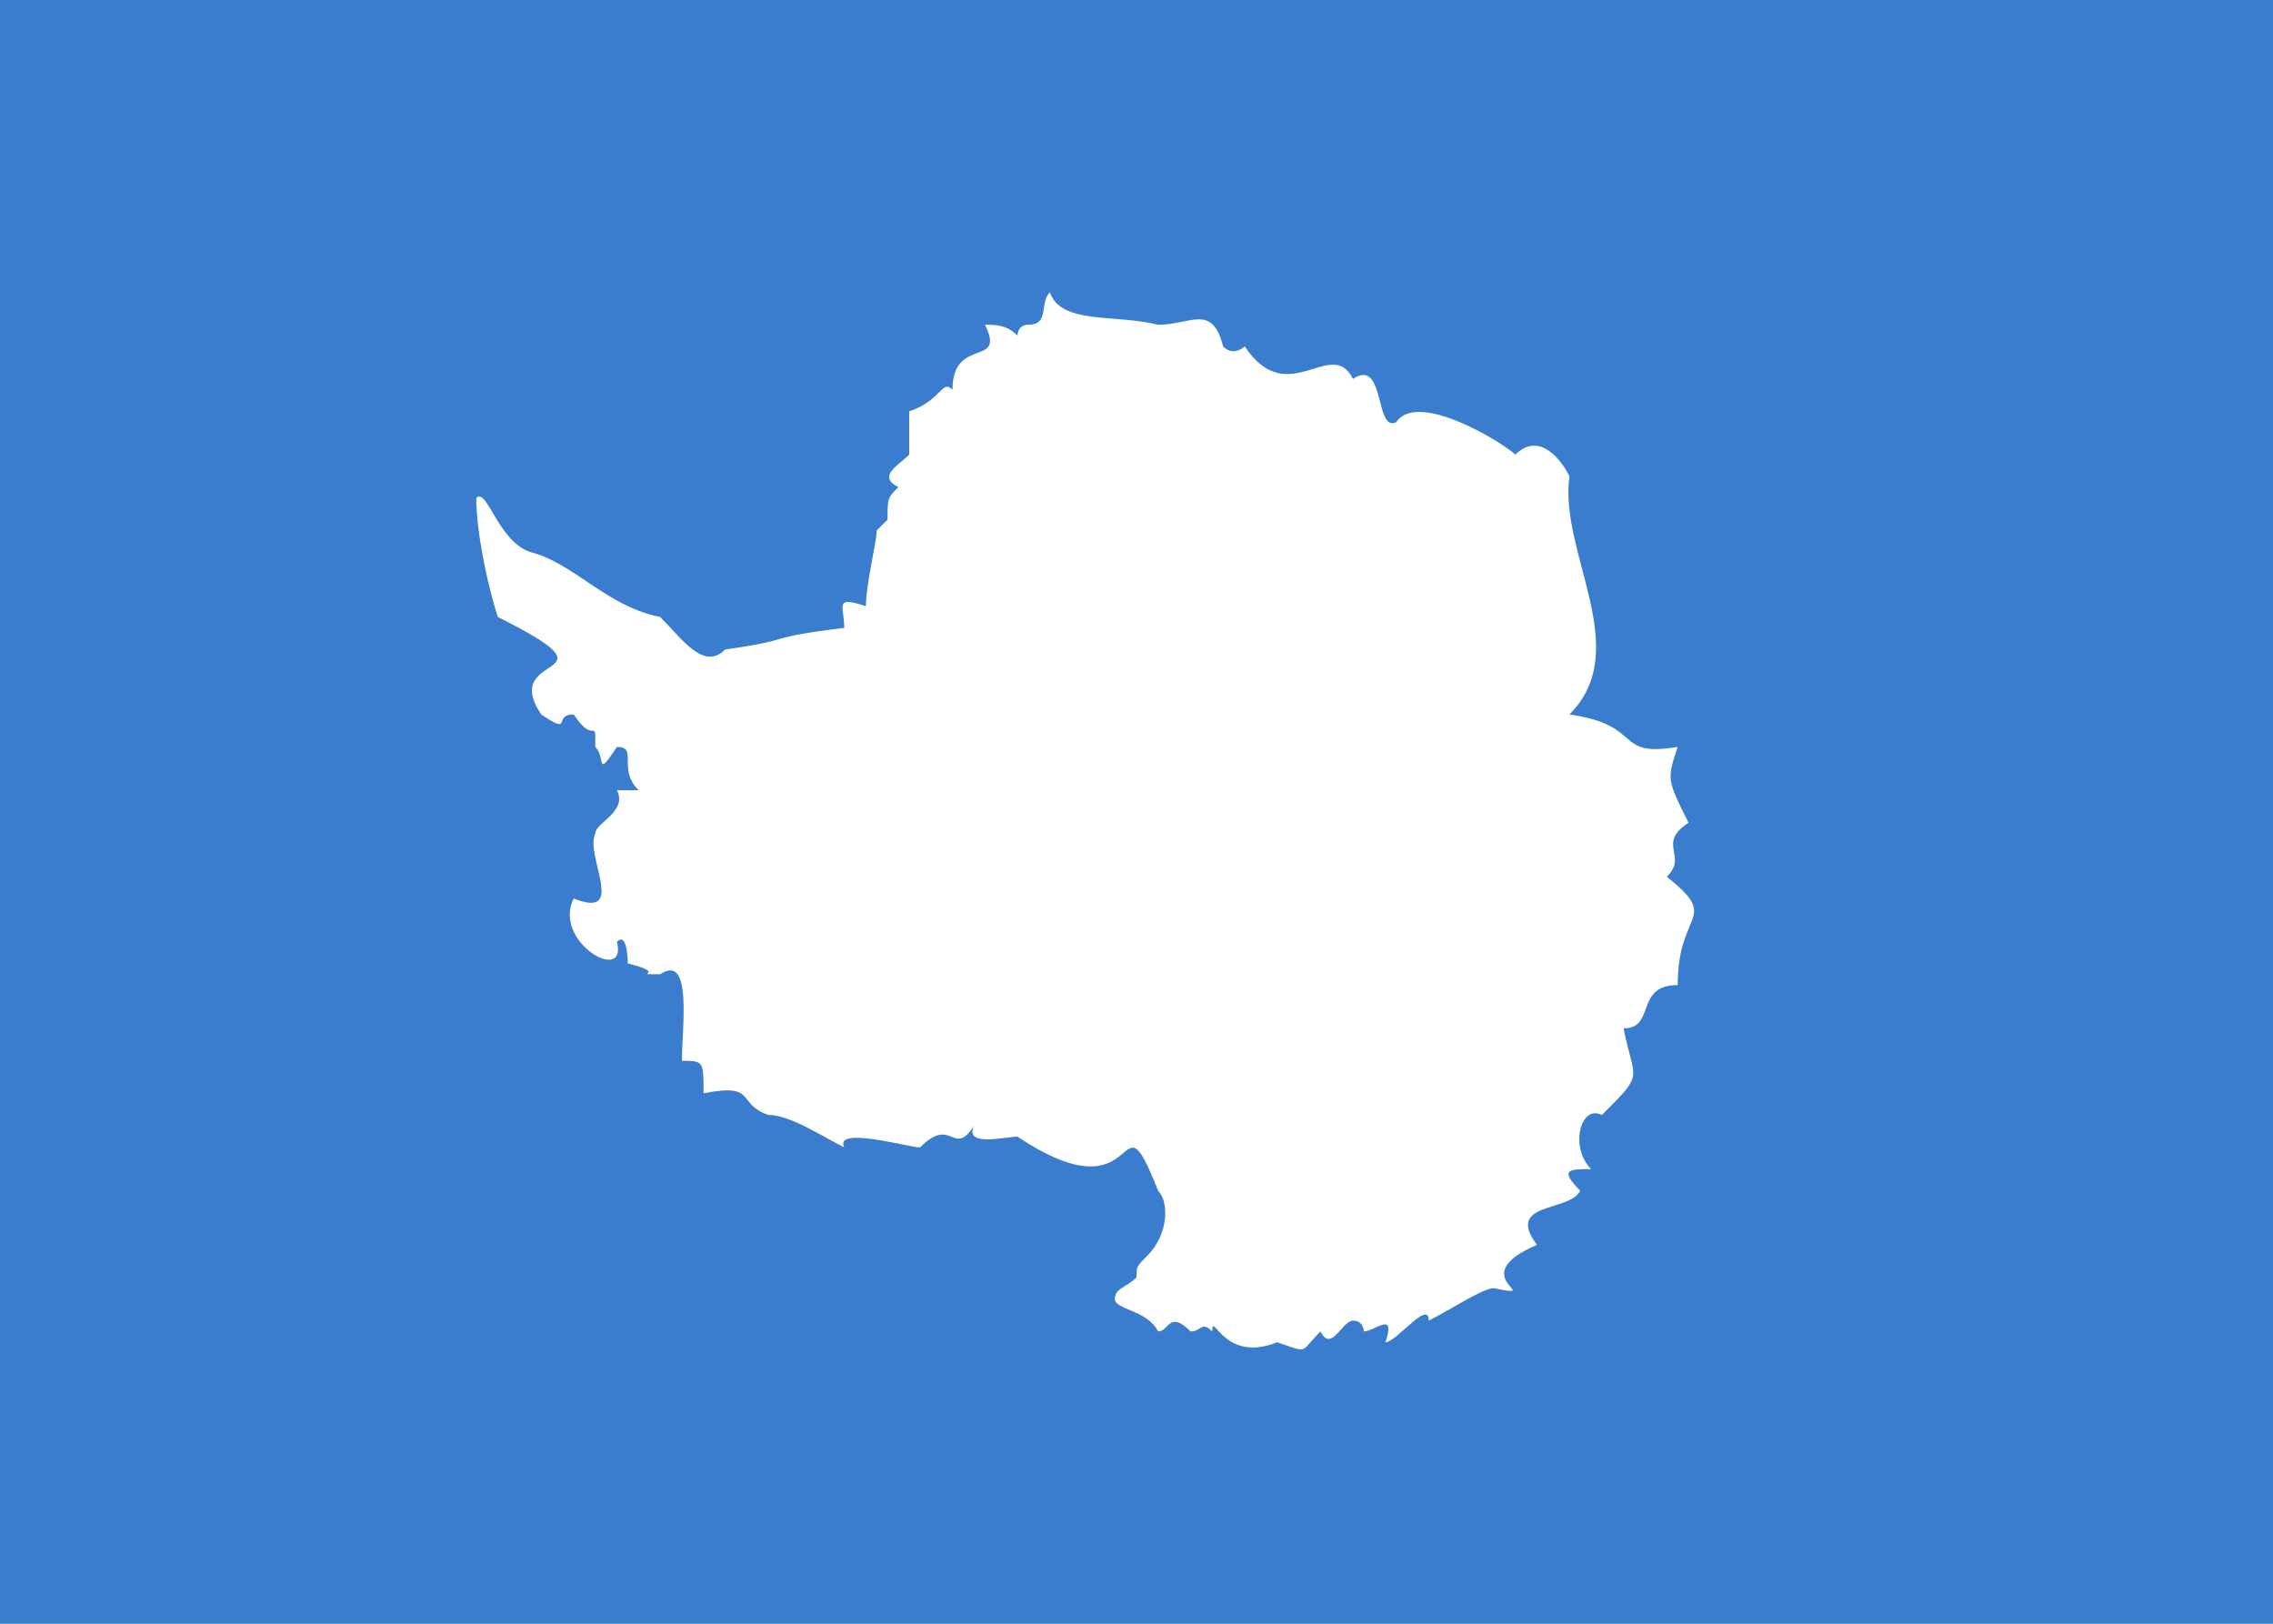 <?xml version="1.0" encoding="utf-8"?>
<!-- Generator: Adobe Illustrator 25.2.1, SVG Export Plug-In . SVG Version: 6.00 Build 0)  -->
<svg version="1.1" id="Layer_1" xmlns="http://www.w3.org/2000/svg" xmlns:xlink="http://www.w3.org/1999/xlink" x="0px" y="0px"
	 viewBox="0 0 21 15" style="enable-background:new 0 0 21 15;" xml:space="preserve">
<style type="text/css">
	.st0{fill:#3A7DCE;}
	.st1{fill:#FFFFFF;}
</style>
<g>
	<rect class="st0" width="21" height="15"/>
	<g>
		<path class="st1" d="M5.9,7.3c-0.2-0.2,0-0.4-0.2-0.4C5.5,7.2,5.6,7,5.5,6.9c0-0.3,0,0-0.2-0.3c-0.2,0,0,0.2-0.3,0
			C4.6,6,5.8,6.3,4.6,5.7C4.5,5.4,4.4,4.9,4.4,4.6C4.5,4.5,4.6,5,4.9,5.1c0.4,0.1,0.7,0.5,1.2,0.6C6.3,5.9,6.5,6.2,6.7,6
			C7.4,5.9,7,5.9,7.8,5.8c0-0.2-0.1-0.3,0.2-0.2C8,5.4,8.1,5,8.1,4.9c0,0,0.1-0.1,0.1-0.1c0-0.2,0-0.2,0.1-0.3
			C8.1,4.4,8.3,4.3,8.4,4.2c0-0.2,0-0.3,0-0.4c0.3-0.1,0.3-0.3,0.4-0.2c0-0.5,0.5-0.2,0.3-0.6c0.1,0,0.2,0,0.3,0.1
			c0,0,0-0.1,0.1-0.1c0.2,0,0.1-0.2,0.2-0.3c0.1,0.3,0.6,0.2,1,0.3c0.3,0,0.5-0.2,0.6,0.2c0.1,0.1,0.2,0,0.2,0
			c0.4,0.6,0.8-0.1,1,0.3c0.3-0.2,0.2,0.5,0.4,0.4c0.2-0.3,1,0.2,1.1,0.3c0.2-0.2,0.4,0,0.5,0.2c-0.1,0.7,0.6,1.6,0,2.2
			c0.7,0.1,0.4,0.4,1,0.3c-0.1,0.3-0.1,0.3,0.1,0.7c-0.3,0.2,0,0.3-0.2,0.5c0.5,0.4,0.1,0.3,0.1,1c-0.4,0-0.2,0.4-0.5,0.4
			c0.1,0.5,0.2,0.4-0.2,0.8c-0.2-0.1-0.3,0.3-0.1,0.5c-0.2,0-0.3,0-0.1,0.2c-0.1,0.2-0.7,0.1-0.4,0.5c-0.7,0.3,0.1,0.5-0.4,0.4
			c-0.1,0-0.4,0.2-0.6,0.3c0-0.2-0.3,0.2-0.4,0.2c0.1-0.3-0.1-0.1-0.2-0.1c0,0,0-0.1-0.1-0.1c-0.1,0-0.2,0.3-0.3,0.1
			c-0.2,0.2-0.1,0.2-0.4,0.1c-0.5,0.2-0.6-0.3-0.6-0.1c-0.1-0.1-0.1,0-0.2,0c-0.2-0.2-0.2,0-0.3,0c-0.1-0.2-0.4-0.2-0.4-0.3
			c0-0.1,0.1-0.1,0.2-0.2c0-0.1,0-0.1,0.1-0.2c0.2-0.2,0.2-0.5,0.1-0.6c-0.4-1-0.1,0.3-1.3-0.5c-0.1,0-0.5,0.1-0.4-0.1
			c-0.2,0.3-0.2-0.1-0.5,0.2c-0.1,0-0.8-0.2-0.7,0c-0.2-0.1-0.5-0.3-0.7-0.3c-0.3-0.1-0.1-0.3-0.6-0.2c0-0.3,0-0.3-0.2-0.3
			c0-0.3,0.1-1-0.2-0.8C5.8,9,6.2,9,5.8,8.9c0,0,0-0.3-0.1-0.2c0.1,0.4-0.6,0-0.4-0.4c0.5,0.2,0.1-0.4,0.2-0.6
			c0-0.1,0.3-0.2,0.2-0.4C5.8,7.3,5.9,7.3,5.9,7.3"/>
	</g>
</g>
</svg>

